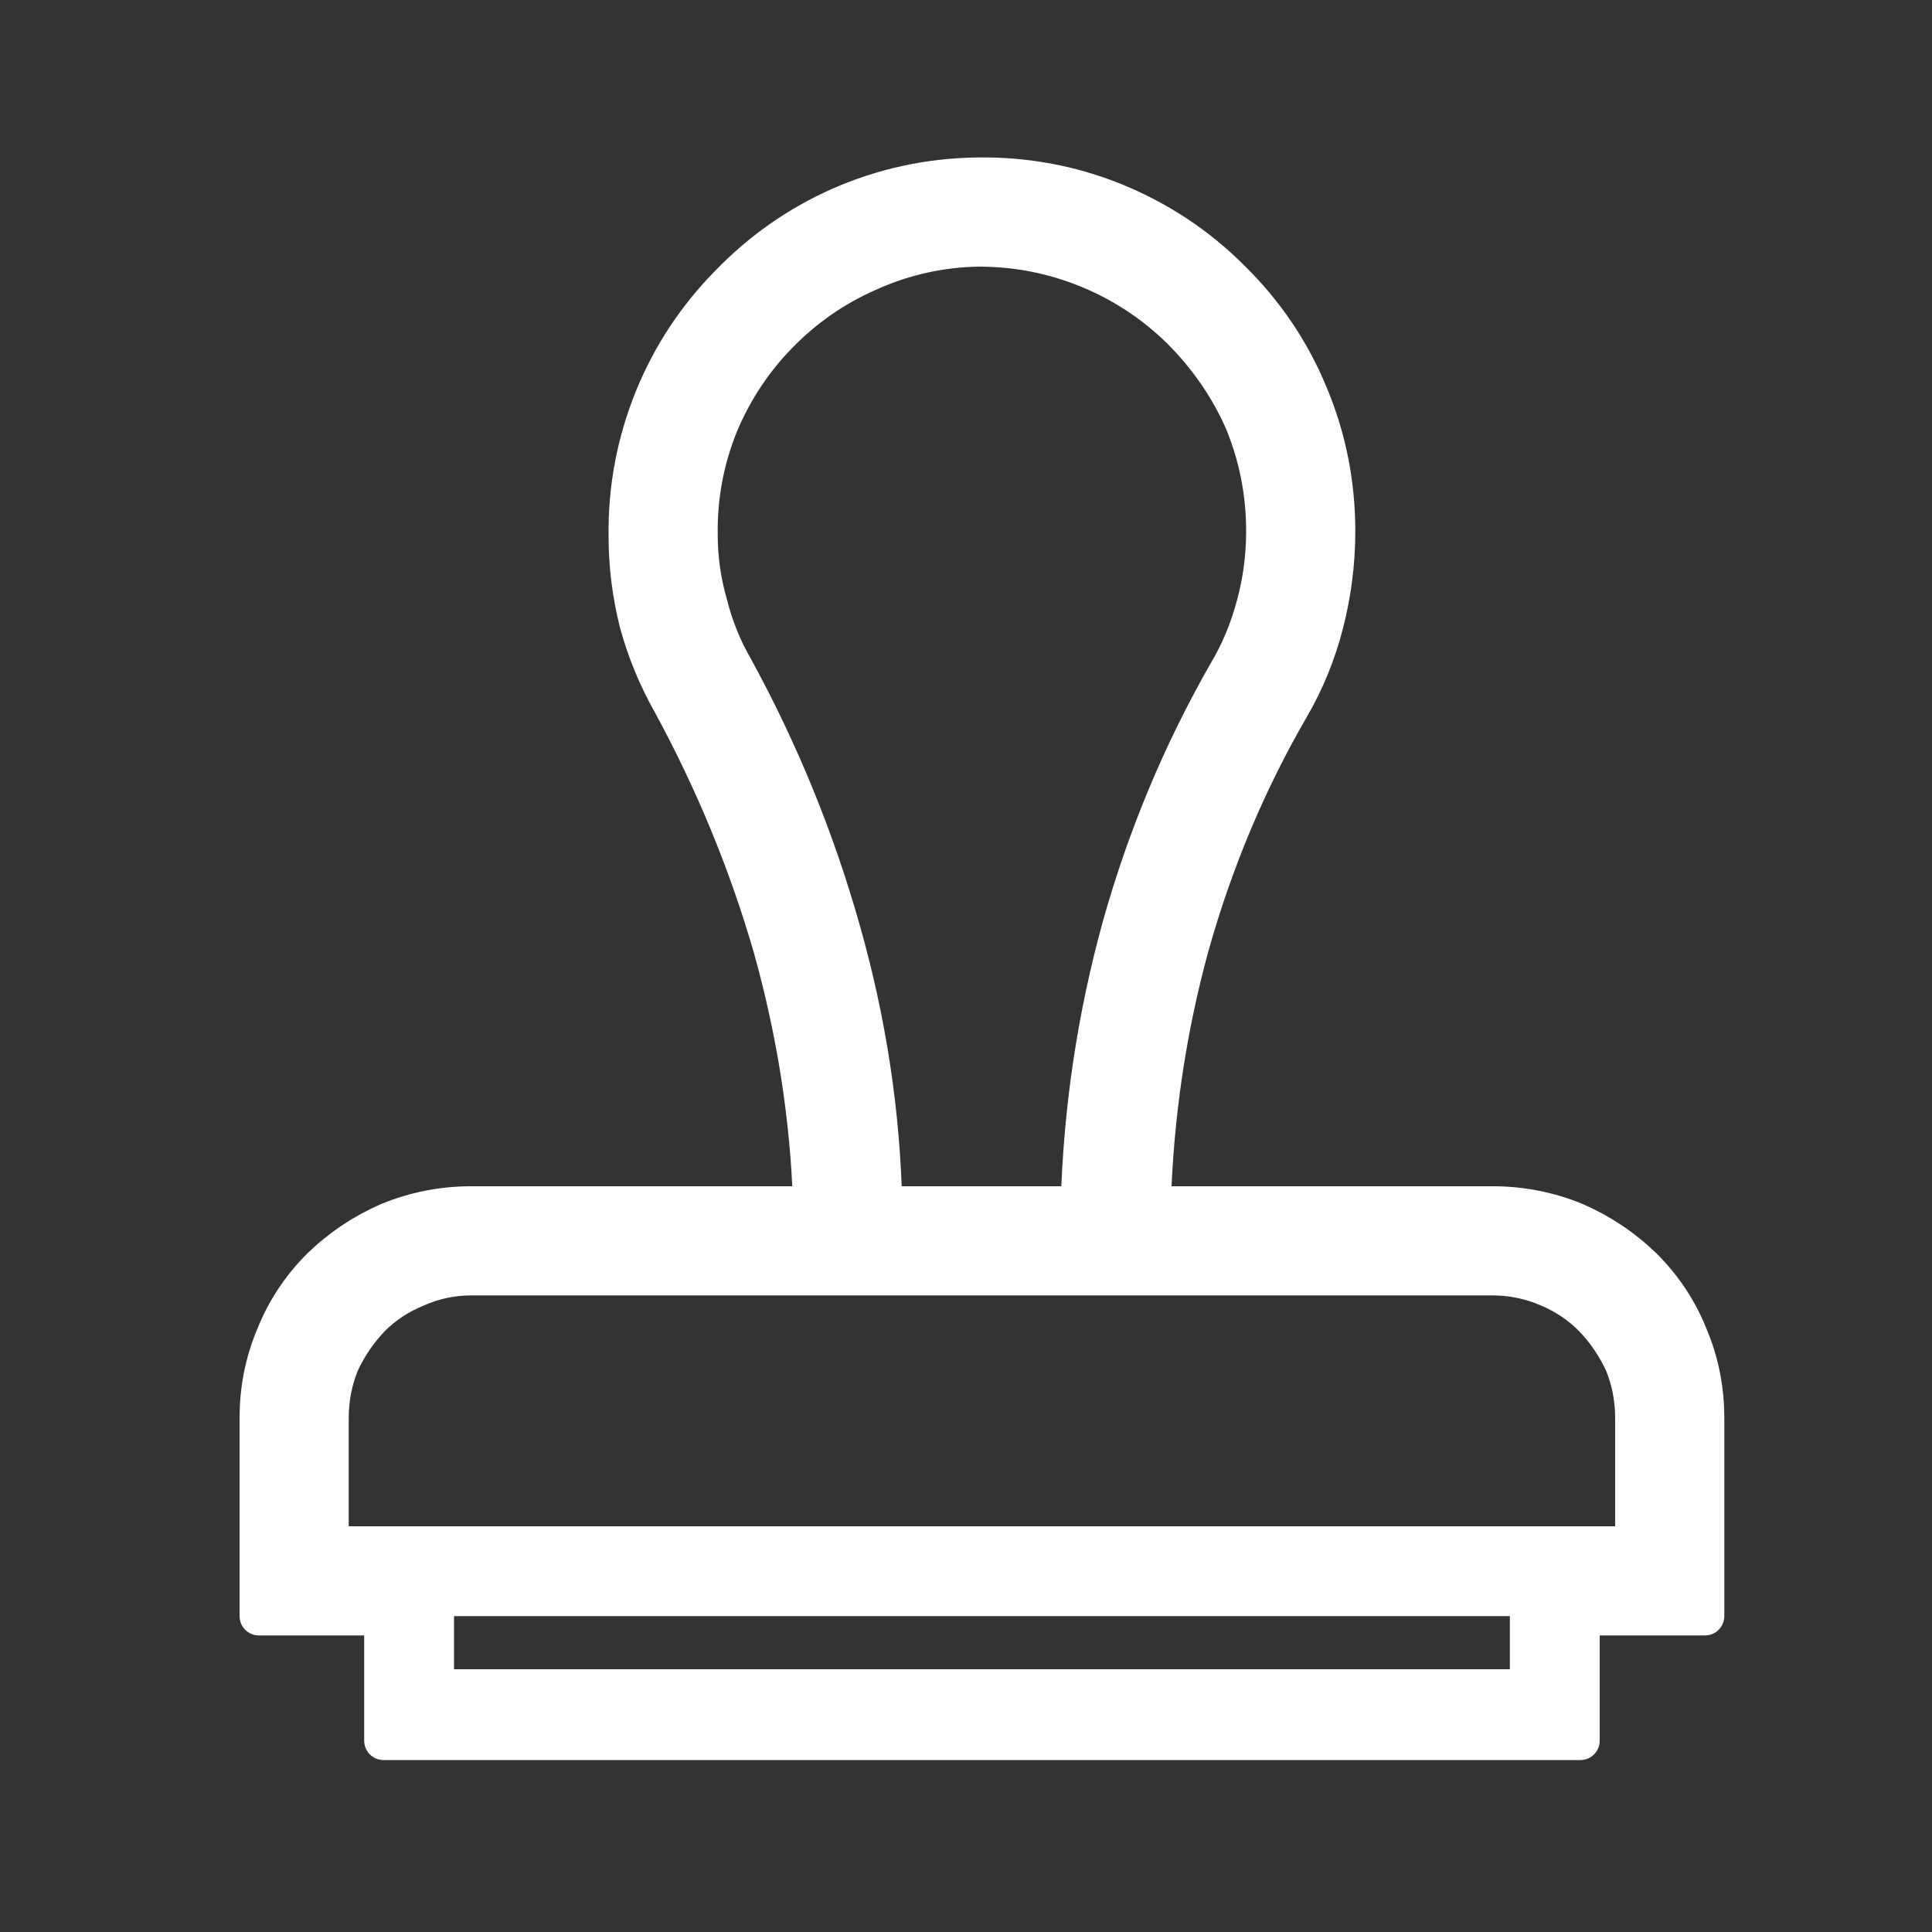 
<svg xmlns="http://www.w3.org/2000/svg" version="1.1" xmlns:xlink="http://www.w3.org/1999/xlink" preserveAspectRatio="none" x="0px" y="0px" width="100px" height="100px" viewBox="0 0 100 100">
<rect x="0" y="0" width="100" height="100" fill="#333333" stroke="none"/>
<defs/>

<g id="FlashAICB">
<g>
<g>
<g>
<path fill="#FFFFFF" stroke="none" d="
M 85.05 65.6
Q 83.5 64.1 81.55 63.25 79.5 62.4 77.25 62.4
L 59.6 62.4
Q 59.8 55.45 61.6 48.9 63.45 42.35 66.75 36.65 67.95 34.6 68.55 32.25 69.15 29.9 69.15 27.5 69.15 23.8 67.75 20.45 66.35 17.05 63.7 14.45 61.1 11.85 57.65 10.45 54.3 9.1 50.6 9.15 46.85 9.2 43.45 10.7 40.2 12.15 37.7 14.75 35.2 17.3 33.85 20.6 32.45 24.05 32.5 27.75 32.5 30 33.05 32.2 33.65 34.4 34.75 36.35 38.1 42.5 40 49.1 41.85 55.75 42.05 62.4
L 24.4 62.4
Q 22.15 62.4 20.1 63.25 18.15 64.1 16.6 65.6 15.05 67.15 14.25 69.15 13.4 71.15 13.4 73.4
L 13.4 83.65 19.85 83.65 19.85 90.1 81.8 90.1 81.8 83.65 88.25 83.65 88.25 73.4
Q 88.25 71.15 87.4 69.15 86.6 67.15 85.05 65.6
M 82.45 68.2
Q 83.45 69.25 84.05 70.55 84.6 71.9 84.6 73.4
L 84.6 80 17.05 80 17.05 73.4
Q 17.05 71.9 17.6 70.55 18.2 69.25 19.2 68.2 20.2 67.2 21.55 66.65 22.9 66.05 24.4 66.05
L 77.25 66.05
Q 78.75 66.05 80.15 66.65 81.45 67.2 82.45 68.2
M 61.1 17.05
Q 63.25 19.2 64.4 21.85 65.5 24.55 65.5 27.5 65.5 29.45 65 31.3 64.5 33.2 63.55 34.8 60 41 58.05 47.95 56.1 55 55.9 62.4
L 45.7 62.4
Q 45.55 55.25 43.55 48.2 41.55 41.1 38 34.6 37.1 33.05 36.65 31.25 36.15 29.5 36.15 27.7 36.1 24.75 37.2 22 38.3 19.35 40.3 17.3 42.3 15.25 44.9 14.1 47.65 12.85 50.65 12.8 53.6 12.8 56.3 13.9 59 15 61.1 17.05
M 23.5 86.4
L 23.5 83.65 78.15 83.65 78.15 86.4 23.5 86.4 Z"/>
</g>
</g>

<g>
<path stroke="#FFFFFF" stroke-width="2" stroke-linejoin="round" stroke-linecap="round" fill="none" d="
M 88.25 73.4
Q 88.25 71.15 87.4 69.15 86.6 67.15 85.05 65.6 83.5 64.1 81.55 63.25 79.5 62.4 77.25 62.4
L 59.6 62.4
Q 59.8 55.45 61.6 48.9 63.45 42.35 66.75 36.65 67.95 34.6 68.55 32.25 69.15 29.9 69.15 27.5 69.15 23.8 67.75 20.45 66.35 17.05 63.7 14.45 61.1 11.85 57.65 10.45 54.3 9.1 50.6 9.15 46.85 9.2 43.45 10.7 40.2 12.15 37.7 14.75 35.2 17.3 33.85 20.6 32.45 24.05 32.5 27.75 32.5 30 33.05 32.2 33.65 34.4 34.75 36.35 38.1 42.5 40 49.1 41.85 55.75 42.05 62.4
L 24.4 62.4
Q 22.15 62.4 20.1 63.25 18.15 64.1 16.6 65.6 15.05 67.15 14.25 69.15 13.4 71.15 13.4 73.4
L 13.4 83.65 19.85 83.65 19.85 90.1 81.8 90.1 81.8 83.65 88.25 83.65 88.25 73.4 Z
M 84.6 80
L 17.05 80 17.05 73.4
Q 17.05 71.9 17.6 70.55 18.2 69.25 19.2 68.2 20.2 67.2 21.55 66.65 22.9 66.05 24.4 66.05
L 77.25 66.05
Q 78.75 66.05 80.15 66.65 81.45 67.2 82.45 68.2 83.45 69.25 84.05 70.55 84.6 71.9 84.6 73.4
L 84.6 80 Z
M 38 34.6
Q 37.1 33.05 36.65 31.25 36.15 29.5 36.15 27.7 36.1 24.75 37.2 22 38.3 19.35 40.3 17.3 42.3 15.25 44.9 14.1 47.65 12.85 50.65 12.8 53.6 12.8 56.3 13.9 59 15 61.1 17.05 63.25 19.2 64.4 21.85 65.5 24.55 65.5 27.5 65.5 29.45 65 31.3 64.5 33.2 63.55 34.8 60 41 58.05 47.95 56.1 55 55.9 62.4
L 45.7 62.4
Q 45.55 55.25 43.55 48.2 41.55 41.1 38 34.6 Z"/>
</g>
</g>
</g>
</svg>
